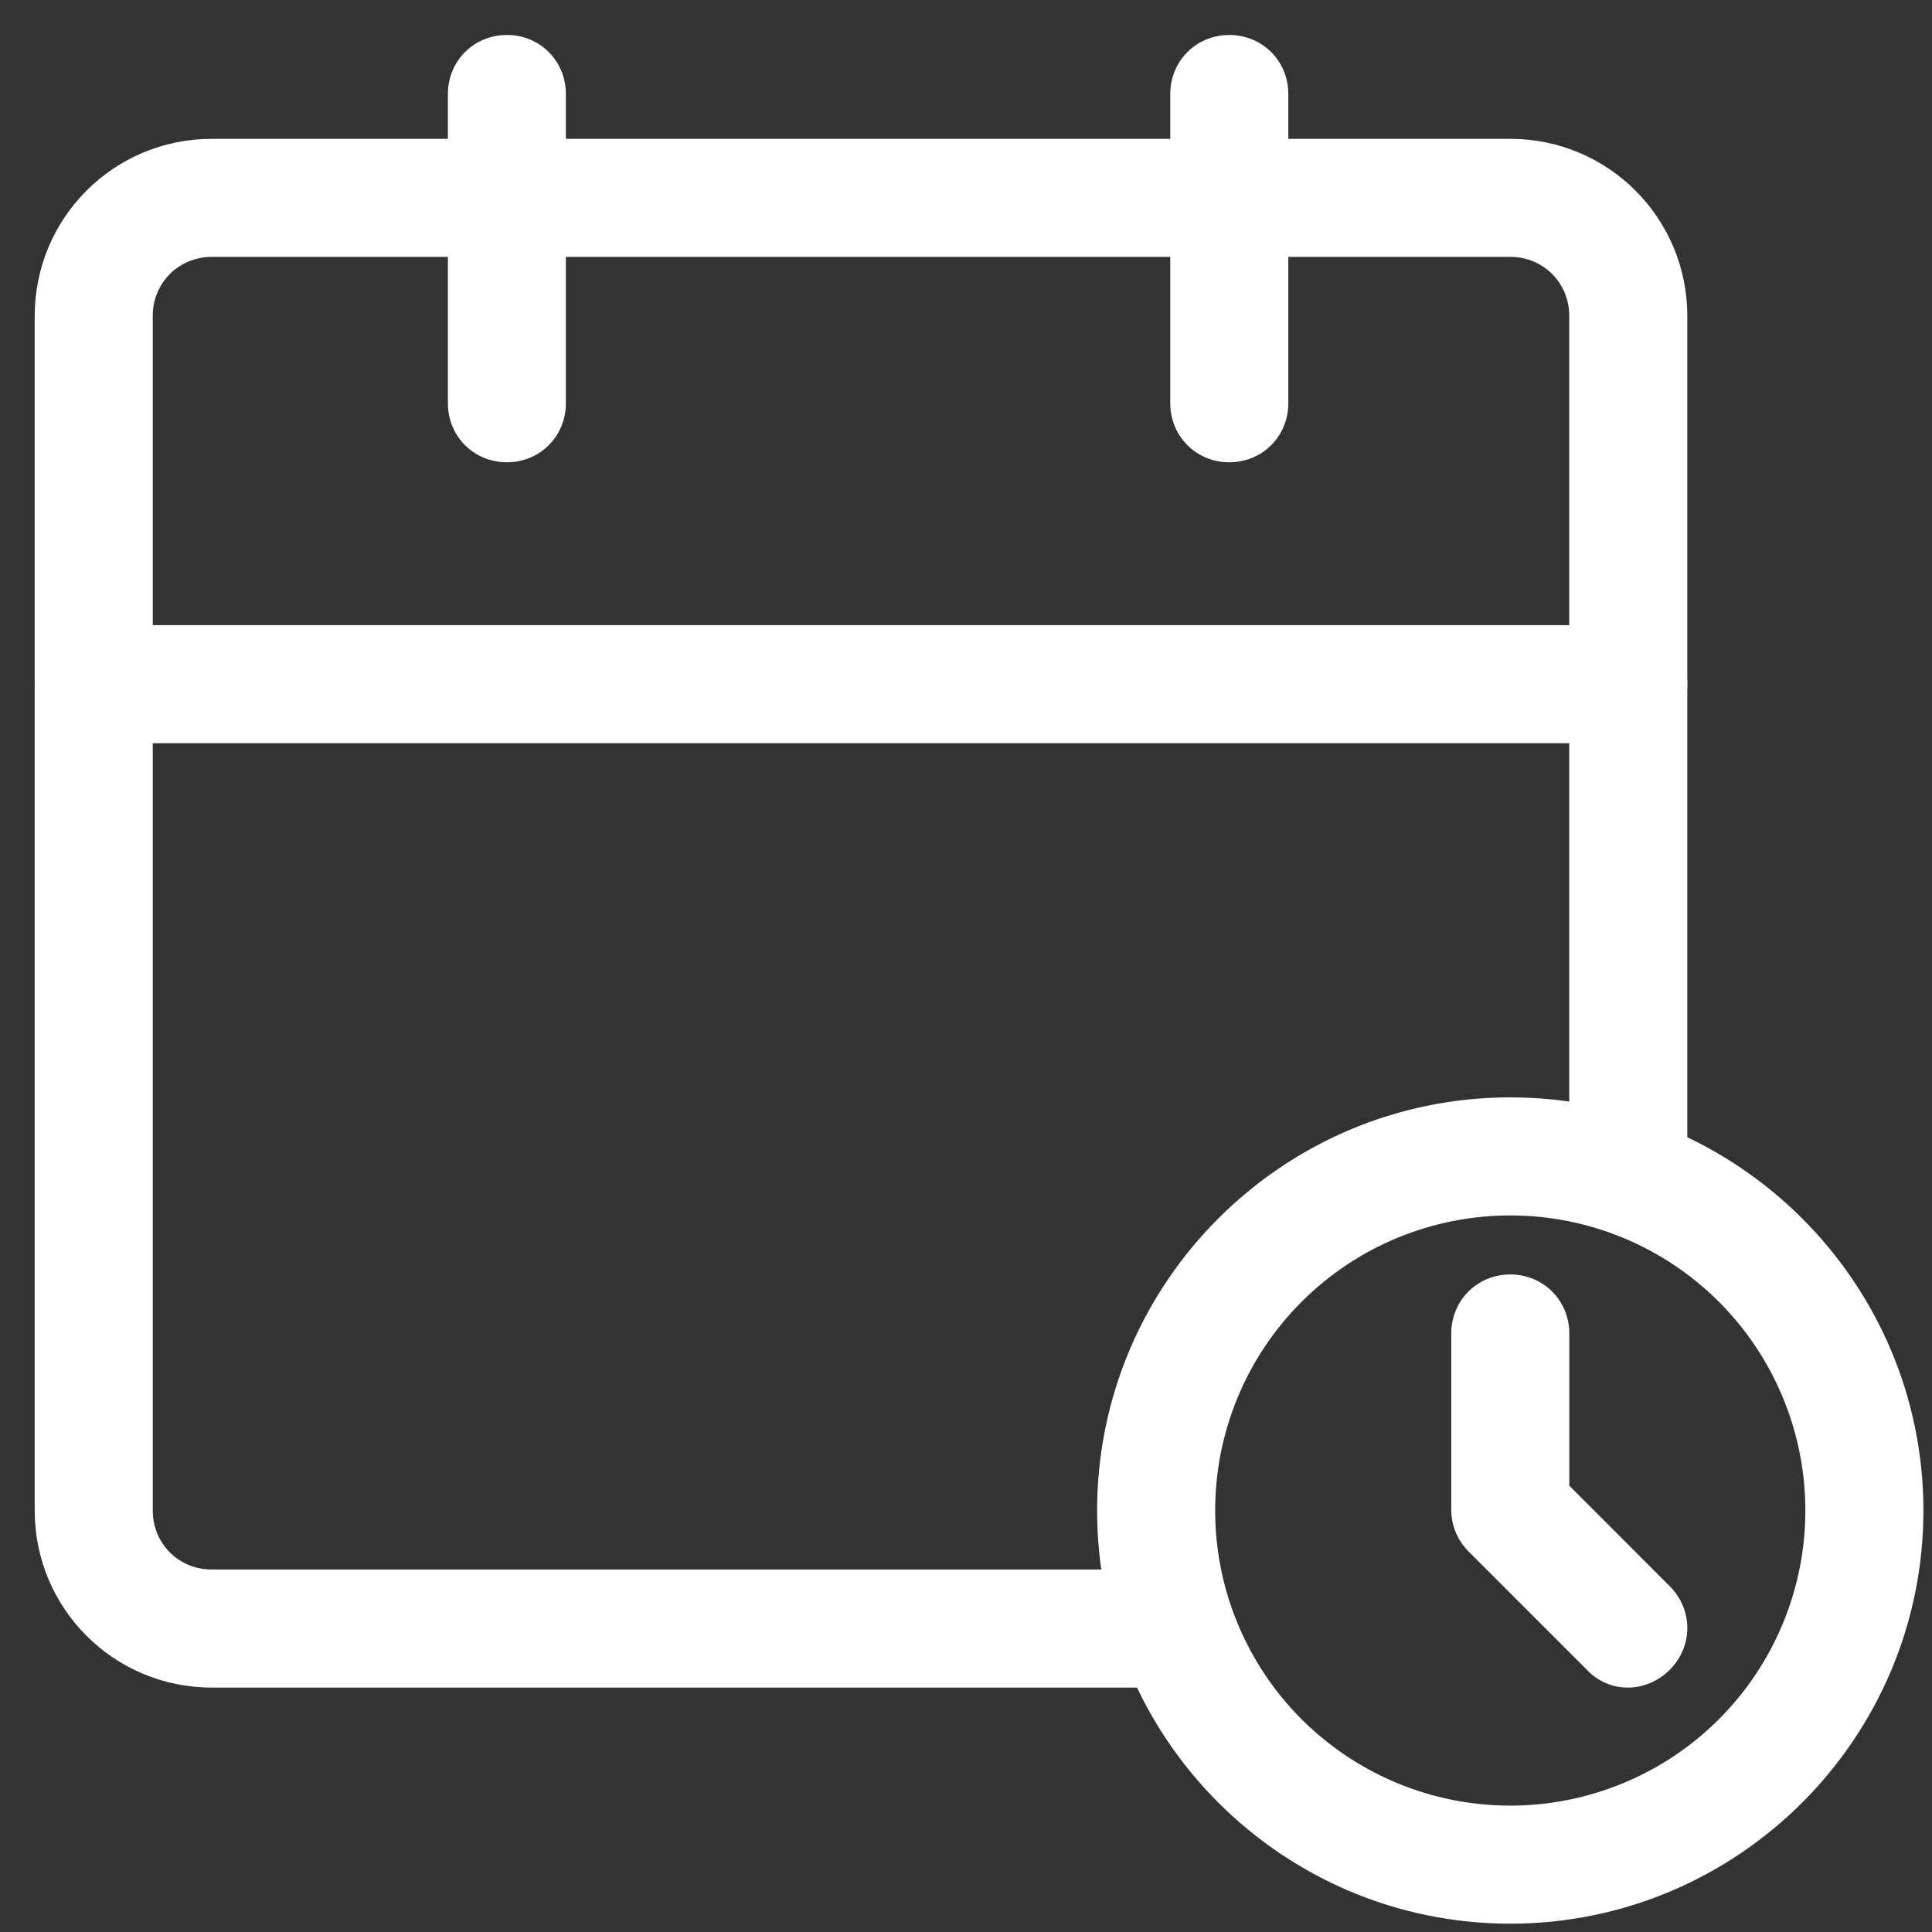 <svg width="29" height="29" viewBox="0 0 29 29" fill="none" xmlns="http://www.w3.org/2000/svg">
<rect x="0" y="0" width="29" height="29" fill="#333333" stroke="none"/>
<path d="M17.354 25.331H3.179C1.708 25.331 0.521 24.144 0.521 22.674V4.742C0.521 3.272 1.708 2.084 3.179 2.084H22.669C24.14 2.084 25.327 3.272 25.327 4.742V17.588C25.327 18.084 24.937 18.474 24.441 18.474C23.945 18.474 23.555 18.084 23.555 17.588V4.742C23.555 4.246 23.166 3.856 22.669 3.856H3.179C2.683 3.856 2.293 4.246 2.293 4.742V22.674C2.293 23.17 2.683 23.559 3.179 23.559H17.354C17.85 23.559 18.24 23.949 18.24 24.445C18.24 24.942 17.85 25.331 17.354 25.331Z" fill="white"/>
<path d="M7.609 6.939C7.112 6.939 6.723 6.549 6.723 6.053V1.411C6.723 0.915 7.112 0.525 7.609 0.525C8.105 0.525 8.494 0.915 8.494 1.411V6.053C8.494 6.549 8.105 6.939 7.609 6.939ZM18.452 6.939C17.956 6.939 17.566 6.549 17.566 6.053V1.411C17.566 0.915 17.956 0.525 18.452 0.525C18.948 0.525 19.338 0.915 19.338 1.411V6.053C19.338 6.549 18.948 6.939 18.452 6.939ZM24.441 11.156H1.407C0.911 11.156 0.521 10.767 0.521 10.27C0.521 9.774 0.911 9.384 1.407 9.384H24.441C24.937 9.384 25.327 9.774 25.327 10.27C25.327 10.767 24.937 11.156 24.441 11.156ZM22.669 28.875C19.25 28.875 16.468 26.093 16.468 22.674C16.468 19.254 19.25 16.472 22.669 16.472C26.089 16.472 28.871 19.254 28.871 22.674C28.871 26.093 26.089 28.875 22.669 28.875ZM22.669 18.244C21.495 18.244 20.368 18.71 19.537 19.541C18.706 20.372 18.24 21.499 18.24 22.674C18.24 23.848 18.706 24.975 19.537 25.806C20.368 26.636 21.495 27.103 22.669 27.103C23.844 27.103 24.971 26.636 25.802 25.806C26.632 24.975 27.099 23.848 27.099 22.674C27.099 21.499 26.632 20.372 25.802 19.541C24.971 18.71 23.844 18.244 22.669 18.244Z" fill="white"/>
<path d="M24.442 25.331C24.325 25.333 24.21 25.31 24.103 25.264C23.997 25.218 23.901 25.151 23.821 25.066L22.049 23.294C21.883 23.13 21.787 22.907 21.784 22.674V20.016C21.784 19.52 22.174 19.13 22.67 19.13C23.166 19.13 23.556 19.52 23.556 20.016V22.301L25.062 23.808C25.416 24.162 25.416 24.711 25.062 25.066C24.884 25.243 24.654 25.331 24.442 25.331Z" fill="white"/>
</svg>
